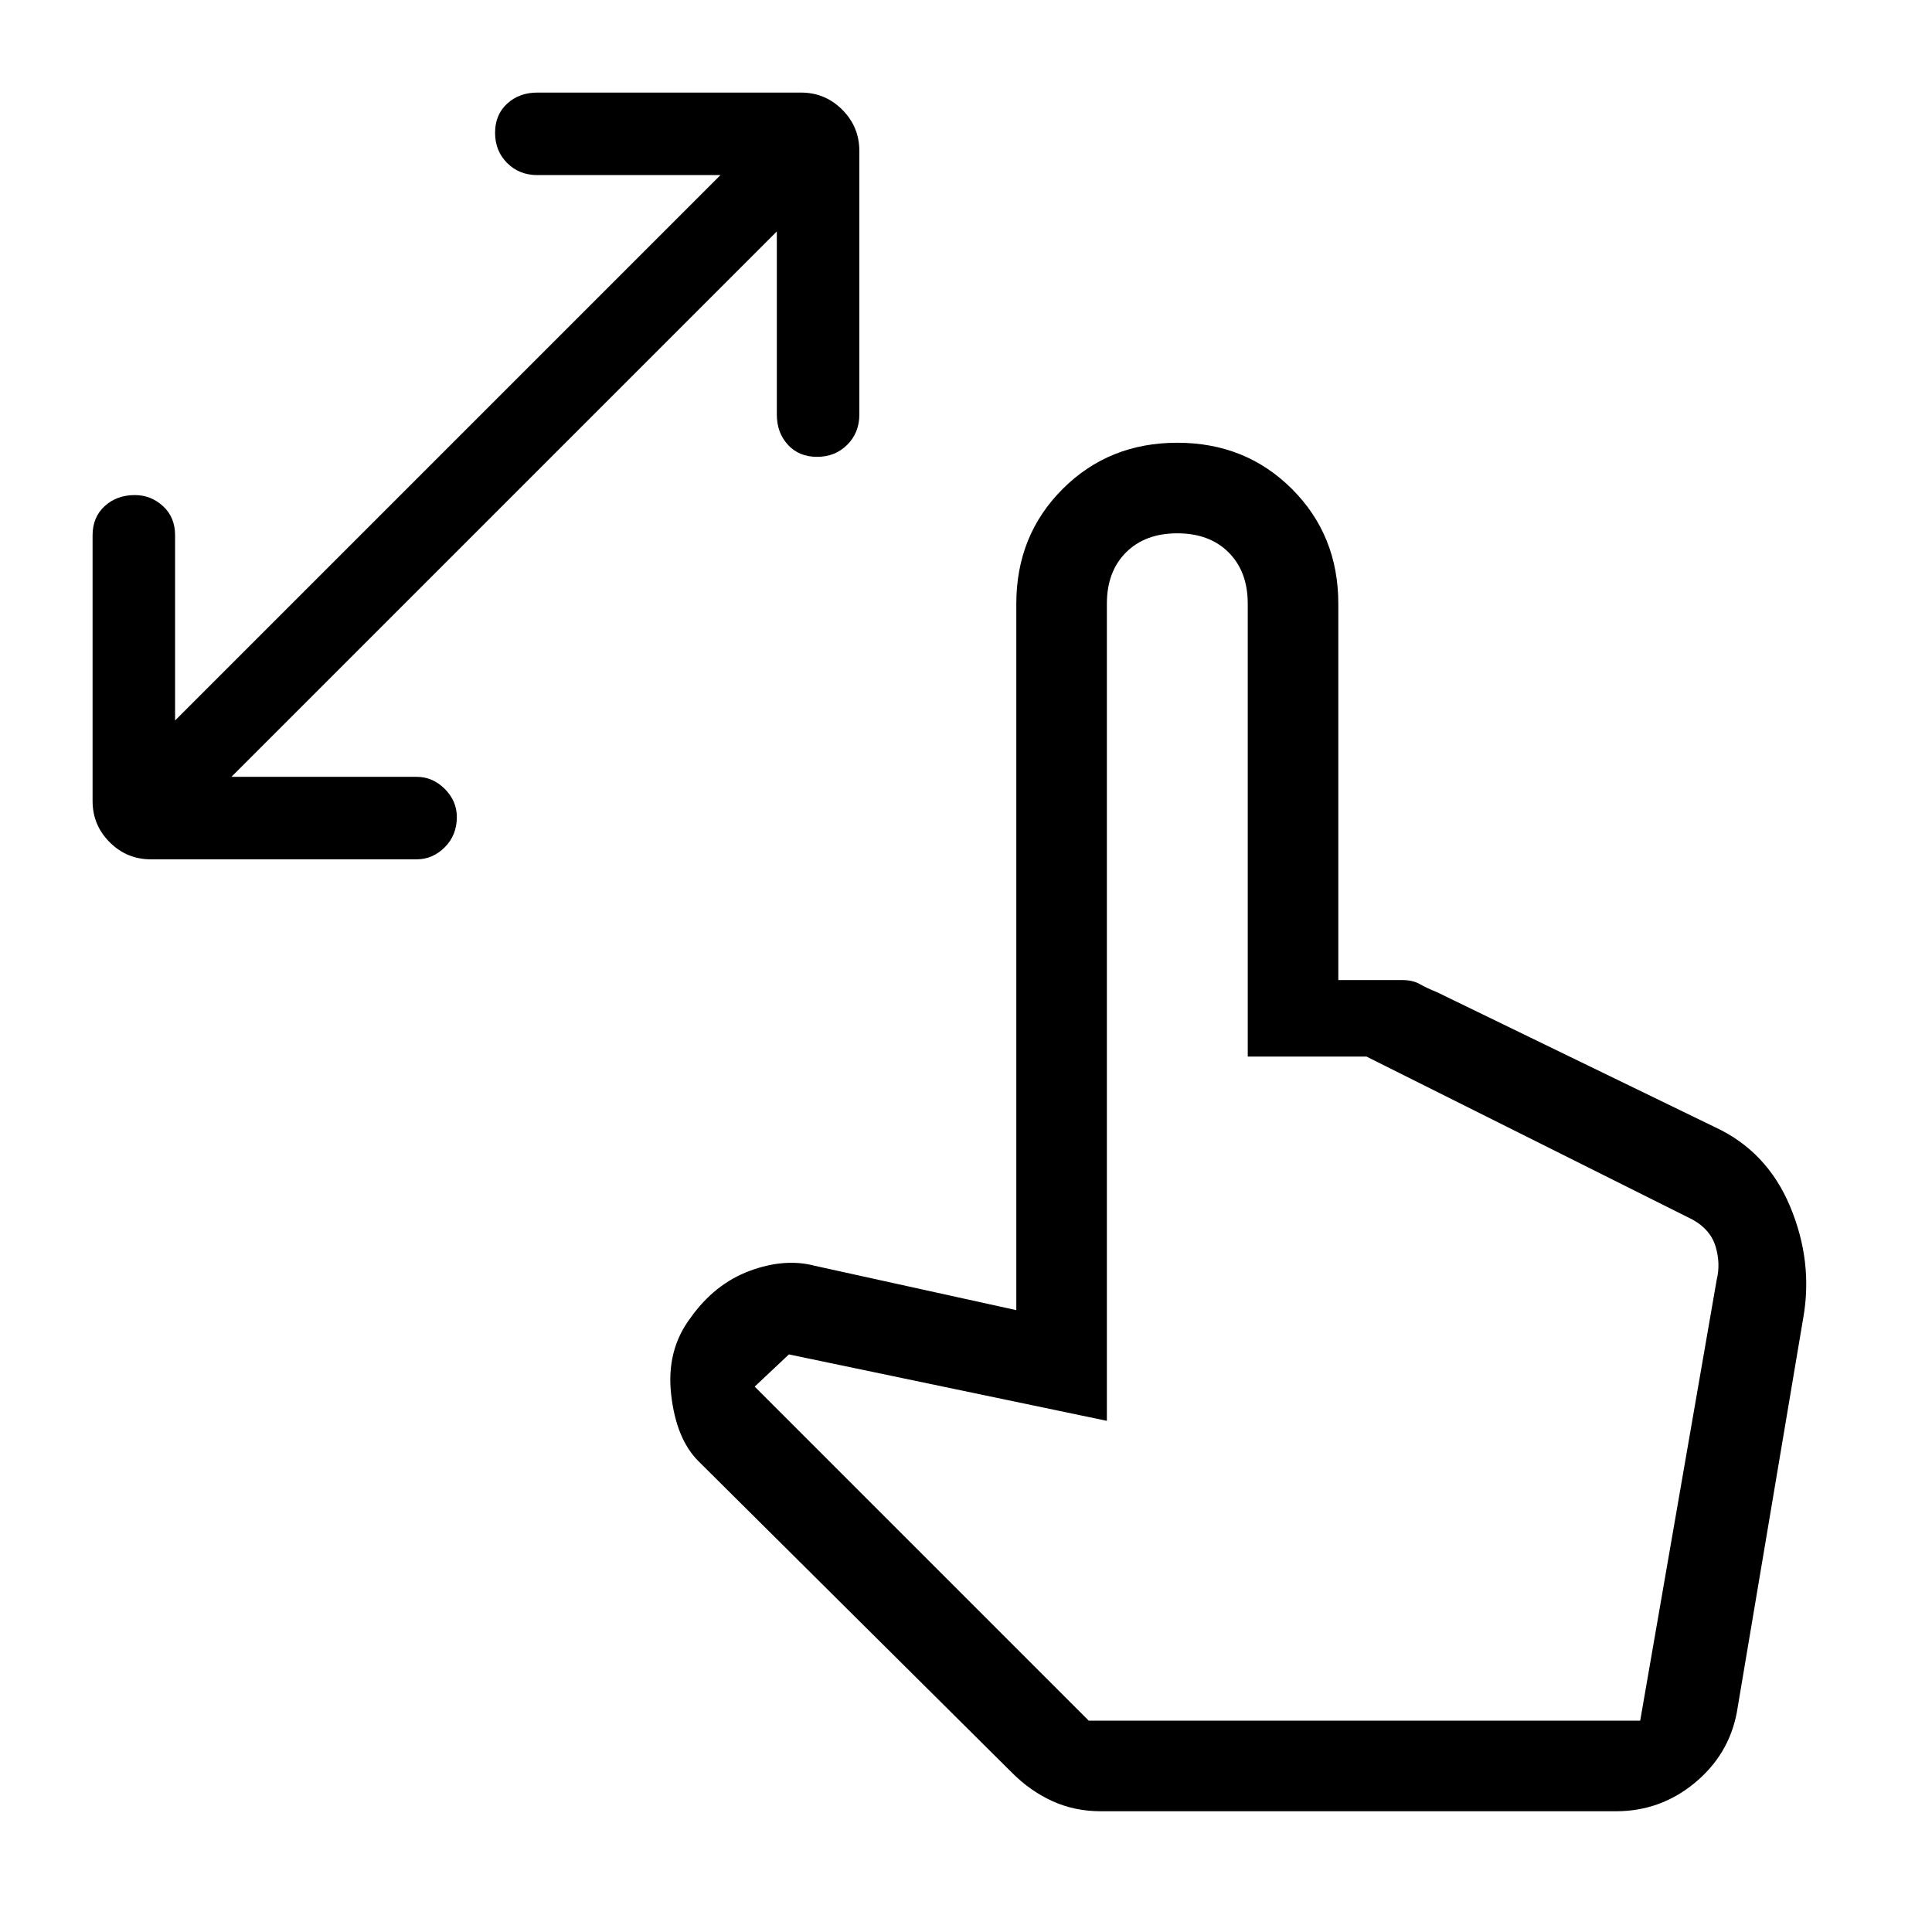 <svg xmlns="http://www.w3.org/2000/svg" width="48" height="48" viewBox="0 0 48 48"><path d="M3.75 21.35q-.6 0-1.025-.425Q2.3 20.5 2.3 19.9v-6.6q0-.45.3-.725.3-.275.75-.275.4 0 .7.275.3.275.3.725v4.6L17.9 4.35h-4.55q-.45 0-.75-.3t-.3-.75q0-.45.3-.725.3-.275.75-.275h6.55q.6 0 1.025.425.425.425.425 1.025v6.55q0 .45-.3.75t-.75.3q-.45 0-.725-.3-.275-.3-.275-.75V5.75L5.75 19.3h4.6q.4 0 .7.3.3.3.3.7 0 .45-.3.75t-.7.3ZM27.35 45q-.65 0-1.2-.25-.55-.25-1-.7l-7.8-7.75q-.55-.55-.675-1.65-.125-1.1.475-1.9.6-.85 1.475-1.175.875-.325 1.625-.125l5 1.1V15q0-1.7 1.15-2.85Q27.55 11 29.25 11q1.7 0 2.85 1.15 1.15 1.15 1.15 2.85v9.35h1.6q.25 0 .425.1t.425.2L42.6 28q1.3.6 1.875 1.975t.325 2.775l-1.65 9.8q-.2 1.05-1.05 1.75-.85.7-1.95.7Zm-.3-2.25h13.7l1.9-10.95q.1-.4-.025-.825-.125-.425-.575-.675l-8.1-4.05H31V15q0-.8-.475-1.275-.475-.475-1.275-.475-.8 0-1.275.475Q27.5 14.2 27.5 15v20.3l-7.9-1.65-.85.8Zm0 0H40.7Z"/></svg>